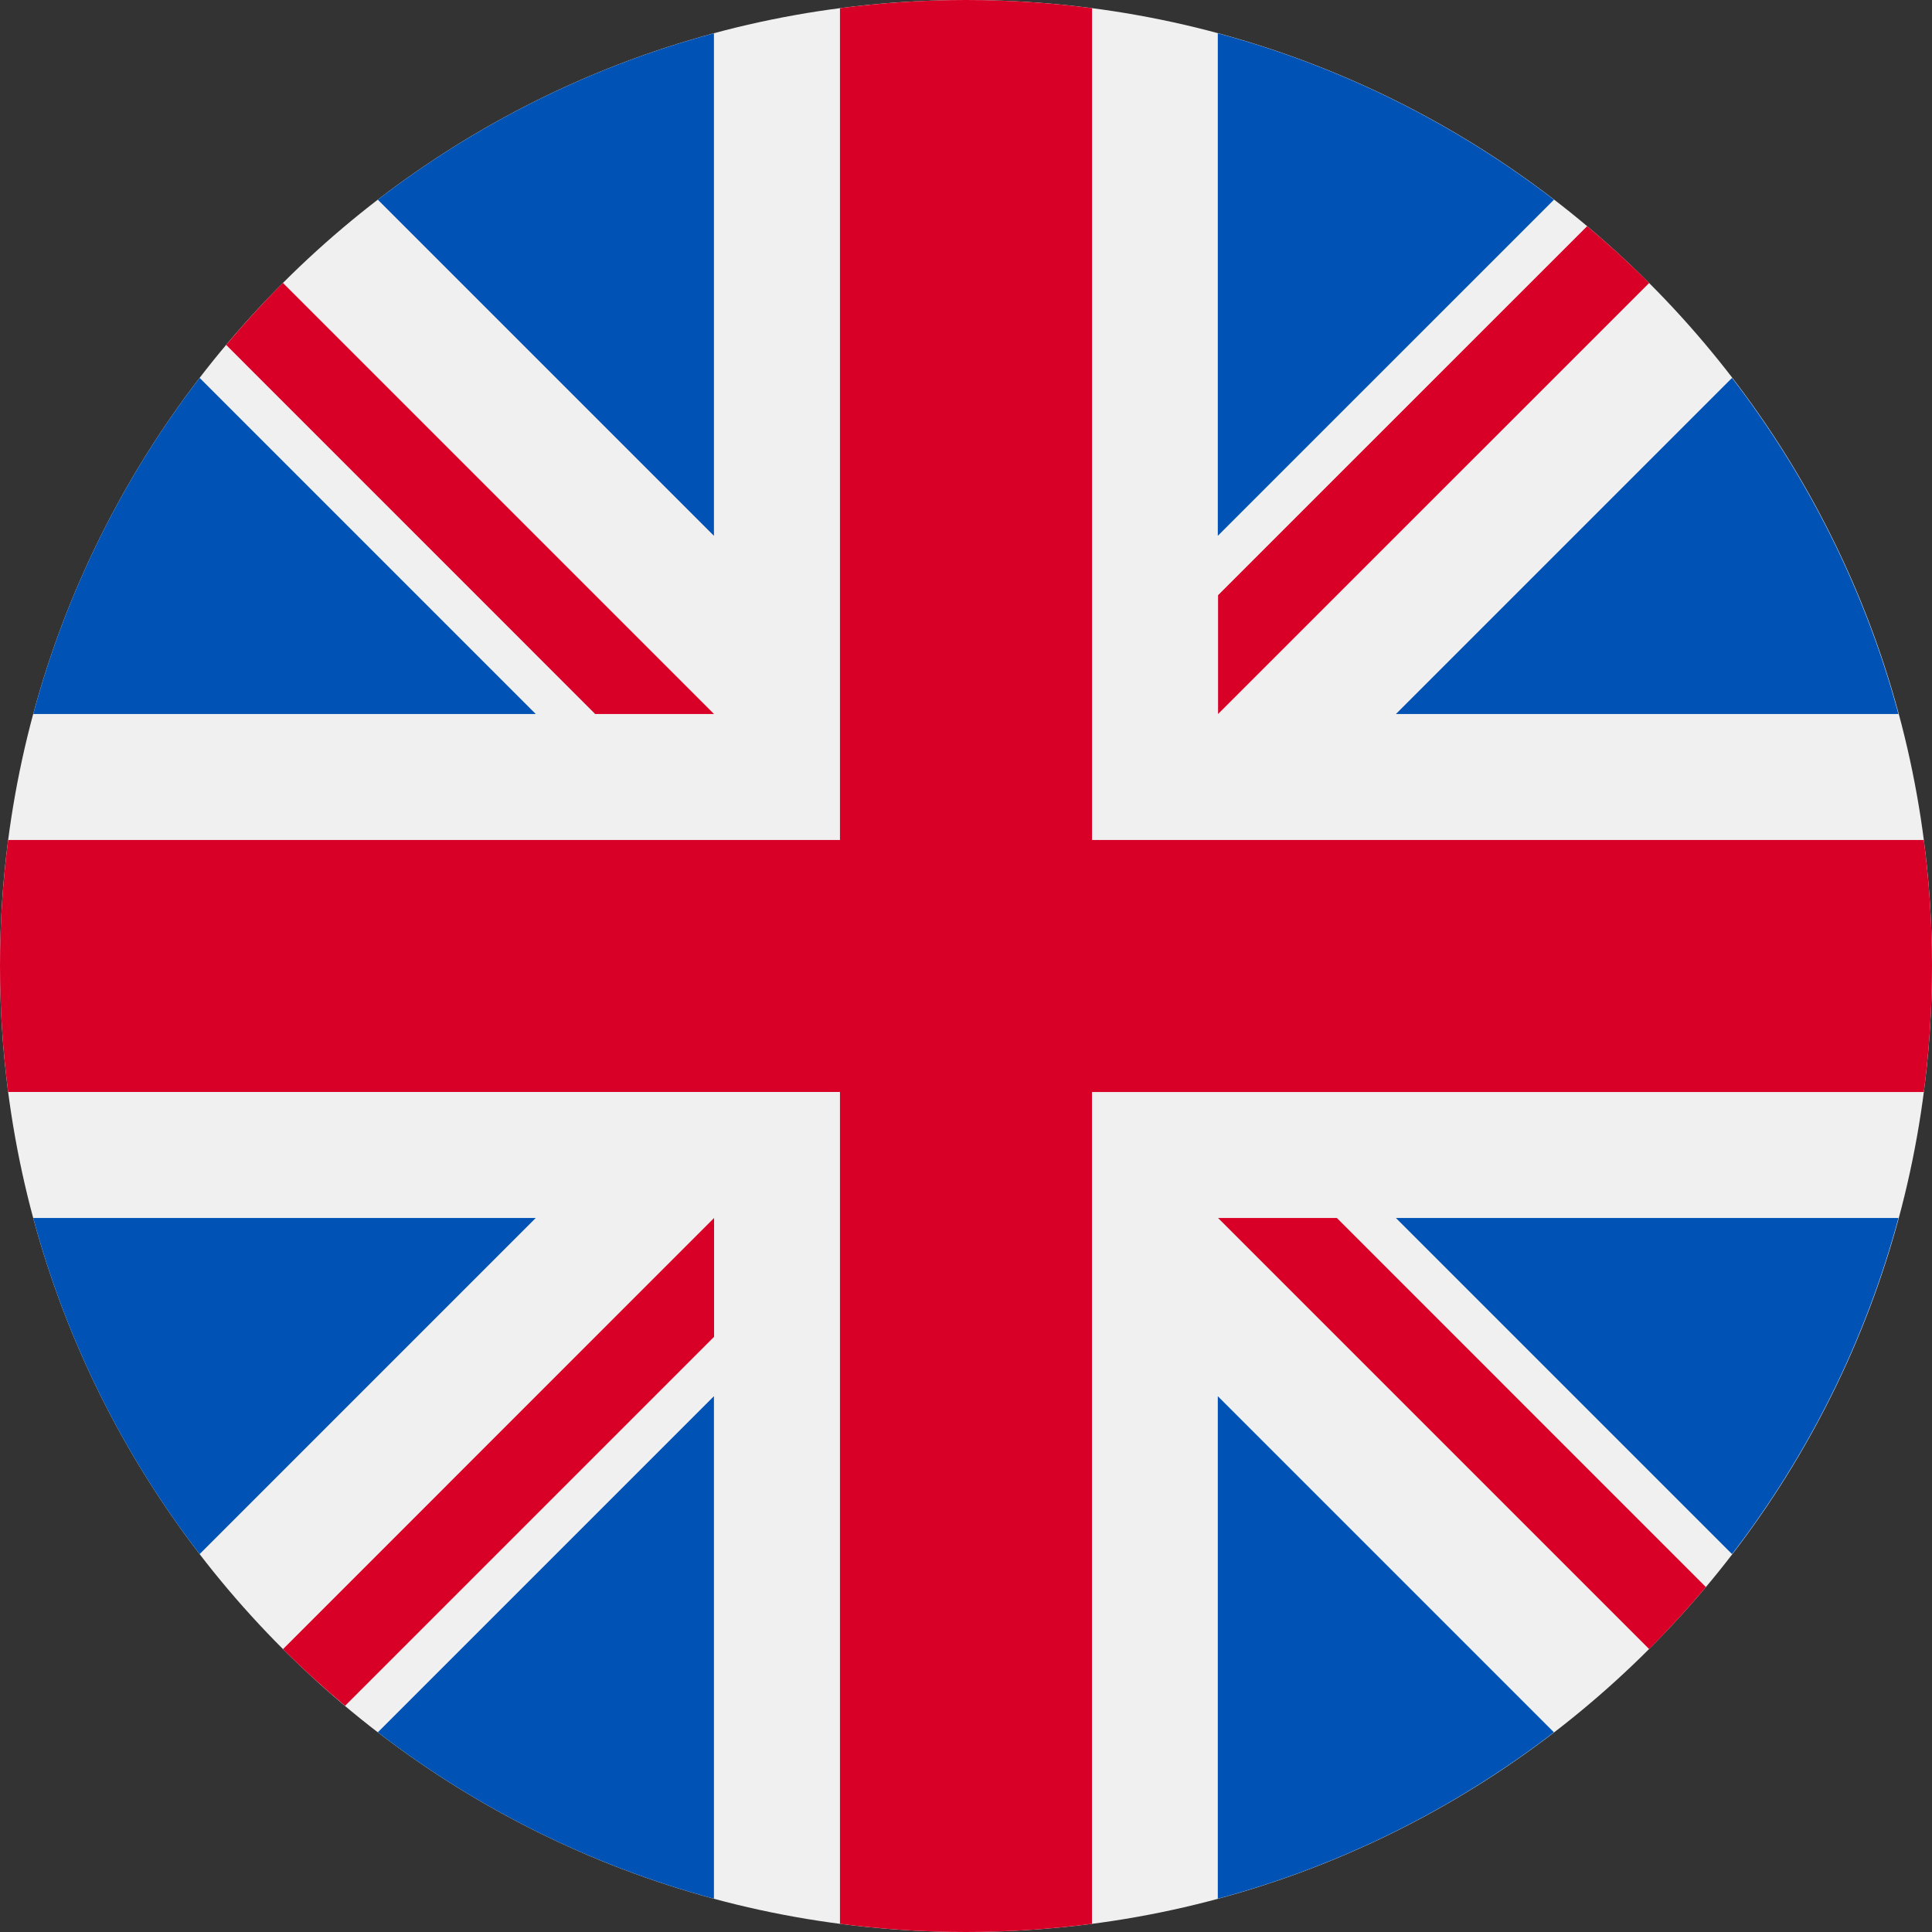 <svg width="30" height="30" viewBox="0 0 30 30" fill="none" xmlns="http://www.w3.org/2000/svg">
<rect x="0" y="0" width="30" height="30" fill="#333333" stroke="none"/>
<path d="M15 30C23.284 30 30 23.284 30 15C30 6.716 23.284 0 15 0C6.716 0 0 6.716 0 15C0 23.284 6.716 30 15 30Z" fill="#F0F0F0"/>
<path d="M3.1 5.868C1.921 7.401 1.033 9.168 0.516 11.087H8.319L3.1 5.868Z" fill="#0052B4"/>
<path d="M29.479 11.087C28.962 9.168 28.073 7.401 26.895 5.868L21.676 11.087H29.479Z" fill="#0052B4"/>
<path d="M0.516 18.913C1.033 20.832 1.921 22.599 3.1 24.132L8.319 18.913H0.516Z" fill="#0052B4"/>
<path d="M24.13 3.101C22.596 1.923 20.83 1.034 18.91 0.517V8.32L24.13 3.101Z" fill="#0052B4"/>
<path d="M5.867 26.899C7.4 28.077 9.167 28.966 11.086 29.483V21.68L5.867 26.899Z" fill="#0052B4"/>
<path d="M11.086 0.517C9.167 1.034 7.4 1.923 5.867 3.101L11.086 8.32V0.517Z" fill="#0052B4"/>
<path d="M18.91 29.483C20.83 28.966 22.596 28.077 24.129 26.899L18.91 21.68V29.483Z" fill="#0052B4"/>
<path d="M21.676 18.913L26.895 24.132C28.073 22.599 28.962 20.832 29.479 18.913H21.676Z" fill="#0052B4"/>
<path d="M29.873 13.043H16.957H16.957V0.127C16.316 0.044 15.663 0 15 0C14.337 0 13.684 0.044 13.043 0.127V13.043V13.043H0.127C0.044 13.684 0 14.337 0 15C0 15.663 0.044 16.316 0.127 16.956H13.043H13.043V29.873C13.684 29.956 14.337 30 15 30C15.663 30 16.316 29.956 16.956 29.873V16.957V16.957H29.873C29.956 16.316 30 15.663 30 15C30 14.337 29.956 13.684 29.873 13.043Z" fill="#D80027"/>
<path d="M18.914 18.913L25.608 25.607C25.915 25.299 26.209 24.977 26.489 24.644L20.759 18.913H18.914V18.913Z" fill="#D80027"/>
<path d="M11.088 18.913H11.088L4.395 25.607C4.702 25.915 5.024 26.208 5.358 26.488L11.088 20.758V18.913Z" fill="#D80027"/>
<path d="M11.087 11.087V11.087L4.393 4.393C4.086 4.701 3.792 5.023 3.512 5.356L9.242 11.087H11.087V11.087Z" fill="#D80027"/>
<path d="M18.914 11.087L25.608 4.394C25.3 4.086 24.978 3.792 24.645 3.512L18.914 9.242V11.087Z" fill="#D80027"/>
</svg>

